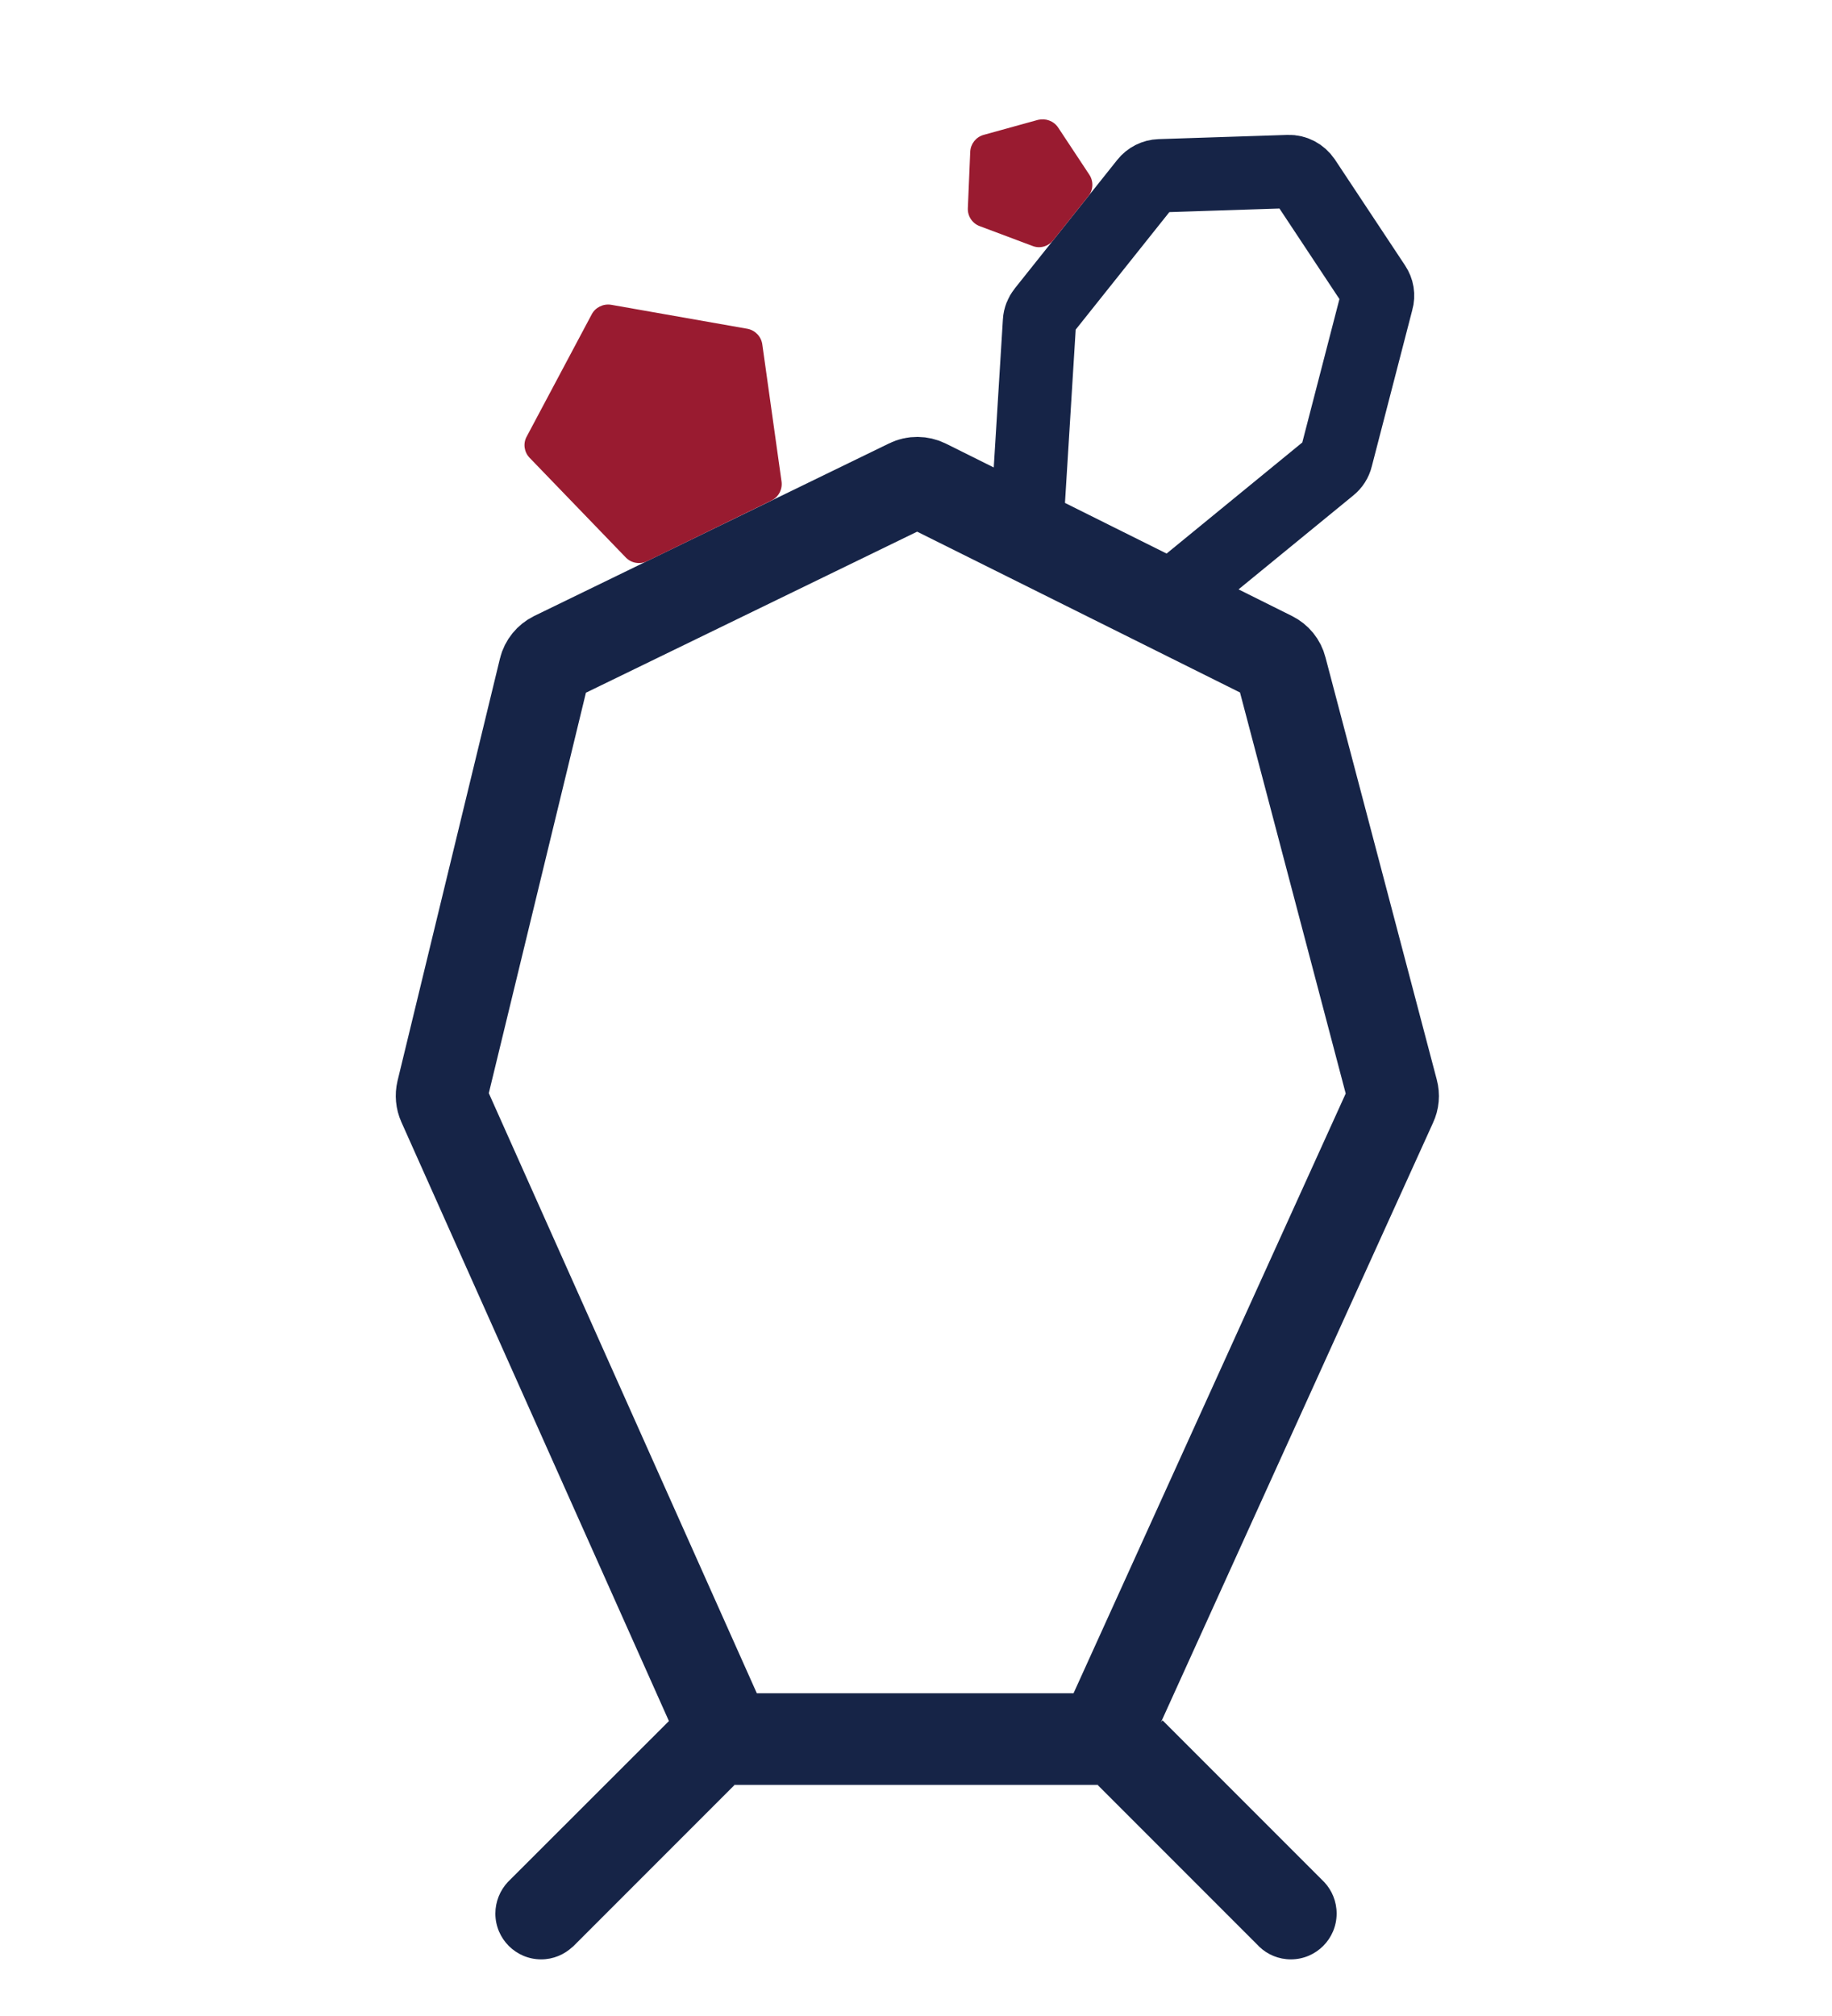 <?xml version="1.0" encoding="utf-8"?>
<!-- Generator: Adobe Illustrator 24.0.2, SVG Export Plug-In . SVG Version: 6.00 Build 0)  -->
<svg version="1.1" id="Capa_1" xmlns="http://www.w3.org/2000/svg" xmlns:xlink="http://www.w3.org/1999/xlink" x="0px" y="0px"
	 viewBox="0 0 1000 1100" style="enable-background:new 0 0 1000 1100;" xml:space="preserve">
<style type="text/css">
	.st0{fill:none;stroke:#162447;stroke-width:50;stroke-miterlimit:10;}
	.st2{fill:#162447;}
	.st3{fill:none;stroke:#162447;stroke-width:40;stroke-miterlimit:10;}
	.st4{fill:#991B30;}
</style>
<g>
	<g id="nopal_grande">
		<path class="st0" d="M241.3,595.6l55.9-230.4c0.7-2.9,2.7-5.3,5.3-6.6l193.8-94.2c2.8-1.4,6.1-1.3,8.8,0l189,94.1
			c2.6,1.3,4.5,3.6,5.2,6.4l60.8,230.6c0.6,2.2,0.4,4.6-0.6,6.7L602.1,948.9H396.9L241.9,602C241,600,240.8,597.7,241.3,595.6z"/>
	</g>
	<g id="base">
		<path class="st1" d="M277.2,1027l0.3-0.3C277.4,1026.8,277.3,1026.9,277.2,1027L277.2,1027z"/>
		<path class="st1" d="M312.8,1062.1l-0.3,0.3l0,0C312.6,1062.3,312.7,1062.2,312.8,1062.1z"/>
		<path class="st2" d="M729.6,1044.1c0,13.8-11.2,25-25,25c-6.6,0-12.7-2.6-17.1-6.8c-0.2-0.2-0.4-0.3-0.5-0.5L599.2,974l35.4-35.3
			l87.8,87.8c0.2,0.2,0.3,0.3,0.5,0.5C727,1031.4,729.6,1037.4,729.6,1044.1z"/>
		<path class="st2" d="M365.5,938.7l35.4,35.3l-87.8,87.8c-0.1,0.1-0.2,0.2-0.3,0.3c-0.1,0.1-0.2,0.2-0.3,0.2
			c-4.5,4.2-10.5,6.8-17.1,6.8c-13.8,0-25-11.2-25-25c0-6.6,2.6-12.7,6.8-17.2c0.1-0.1,0.2-0.2,0.3-0.3c0.1-0.1,0.2-0.2,0.3-0.3
			L365.5,938.7z"/>
	</g>
	<g id="gia_base">
		<path class="st3" d="M712,98.1l38.3,57.8c1.6,2.4,2.1,5.3,1.3,8l-22.2,85.7c-0.5,2.1-1.7,3.9-3.3,5.2l-89.7,73.4l-76.1-37.9
			l7.1-114.9c0.1-2,0.9-4,2.2-5.6l55.9-70.1c1.8-2.3,4.6-3.7,7.5-3.8l70.4-2.3C706.8,93.5,710,95.2,712,98.1z"/>
	</g>
	<g id="tunas">
		<path class="st4" d="M416.1,187.9l10.5,74.8c0.6,4.3-1.6,8.5-5.5,10.4l-67.9,33.1c-3.9,1.9-8.6,1.1-11.6-2l-52.5-54.4
			c-3-3.1-3.7-7.8-1.6-11.6l35.5-66.7c2-3.8,6.3-5.9,10.6-5.2l74.4,13.1C412.2,180.2,415.5,183.6,416.1,187.9z"/>
		<path class="st4" d="M577.6,69.6l17,25.7c2.4,3.6,2.2,8.4-0.5,11.7l-19.2,24.1c-2.7,3.4-7.3,4.7-11.3,3.1l-28.8-10.8
			c-4.1-1.5-6.7-5.5-6.5-9.8l1.3-30.8c0.2-4.3,3.1-8,7.3-9.2l29.7-8.2C570.8,64.4,575.2,66,577.6,69.6z"/>
	</g>
</g>
</svg>
